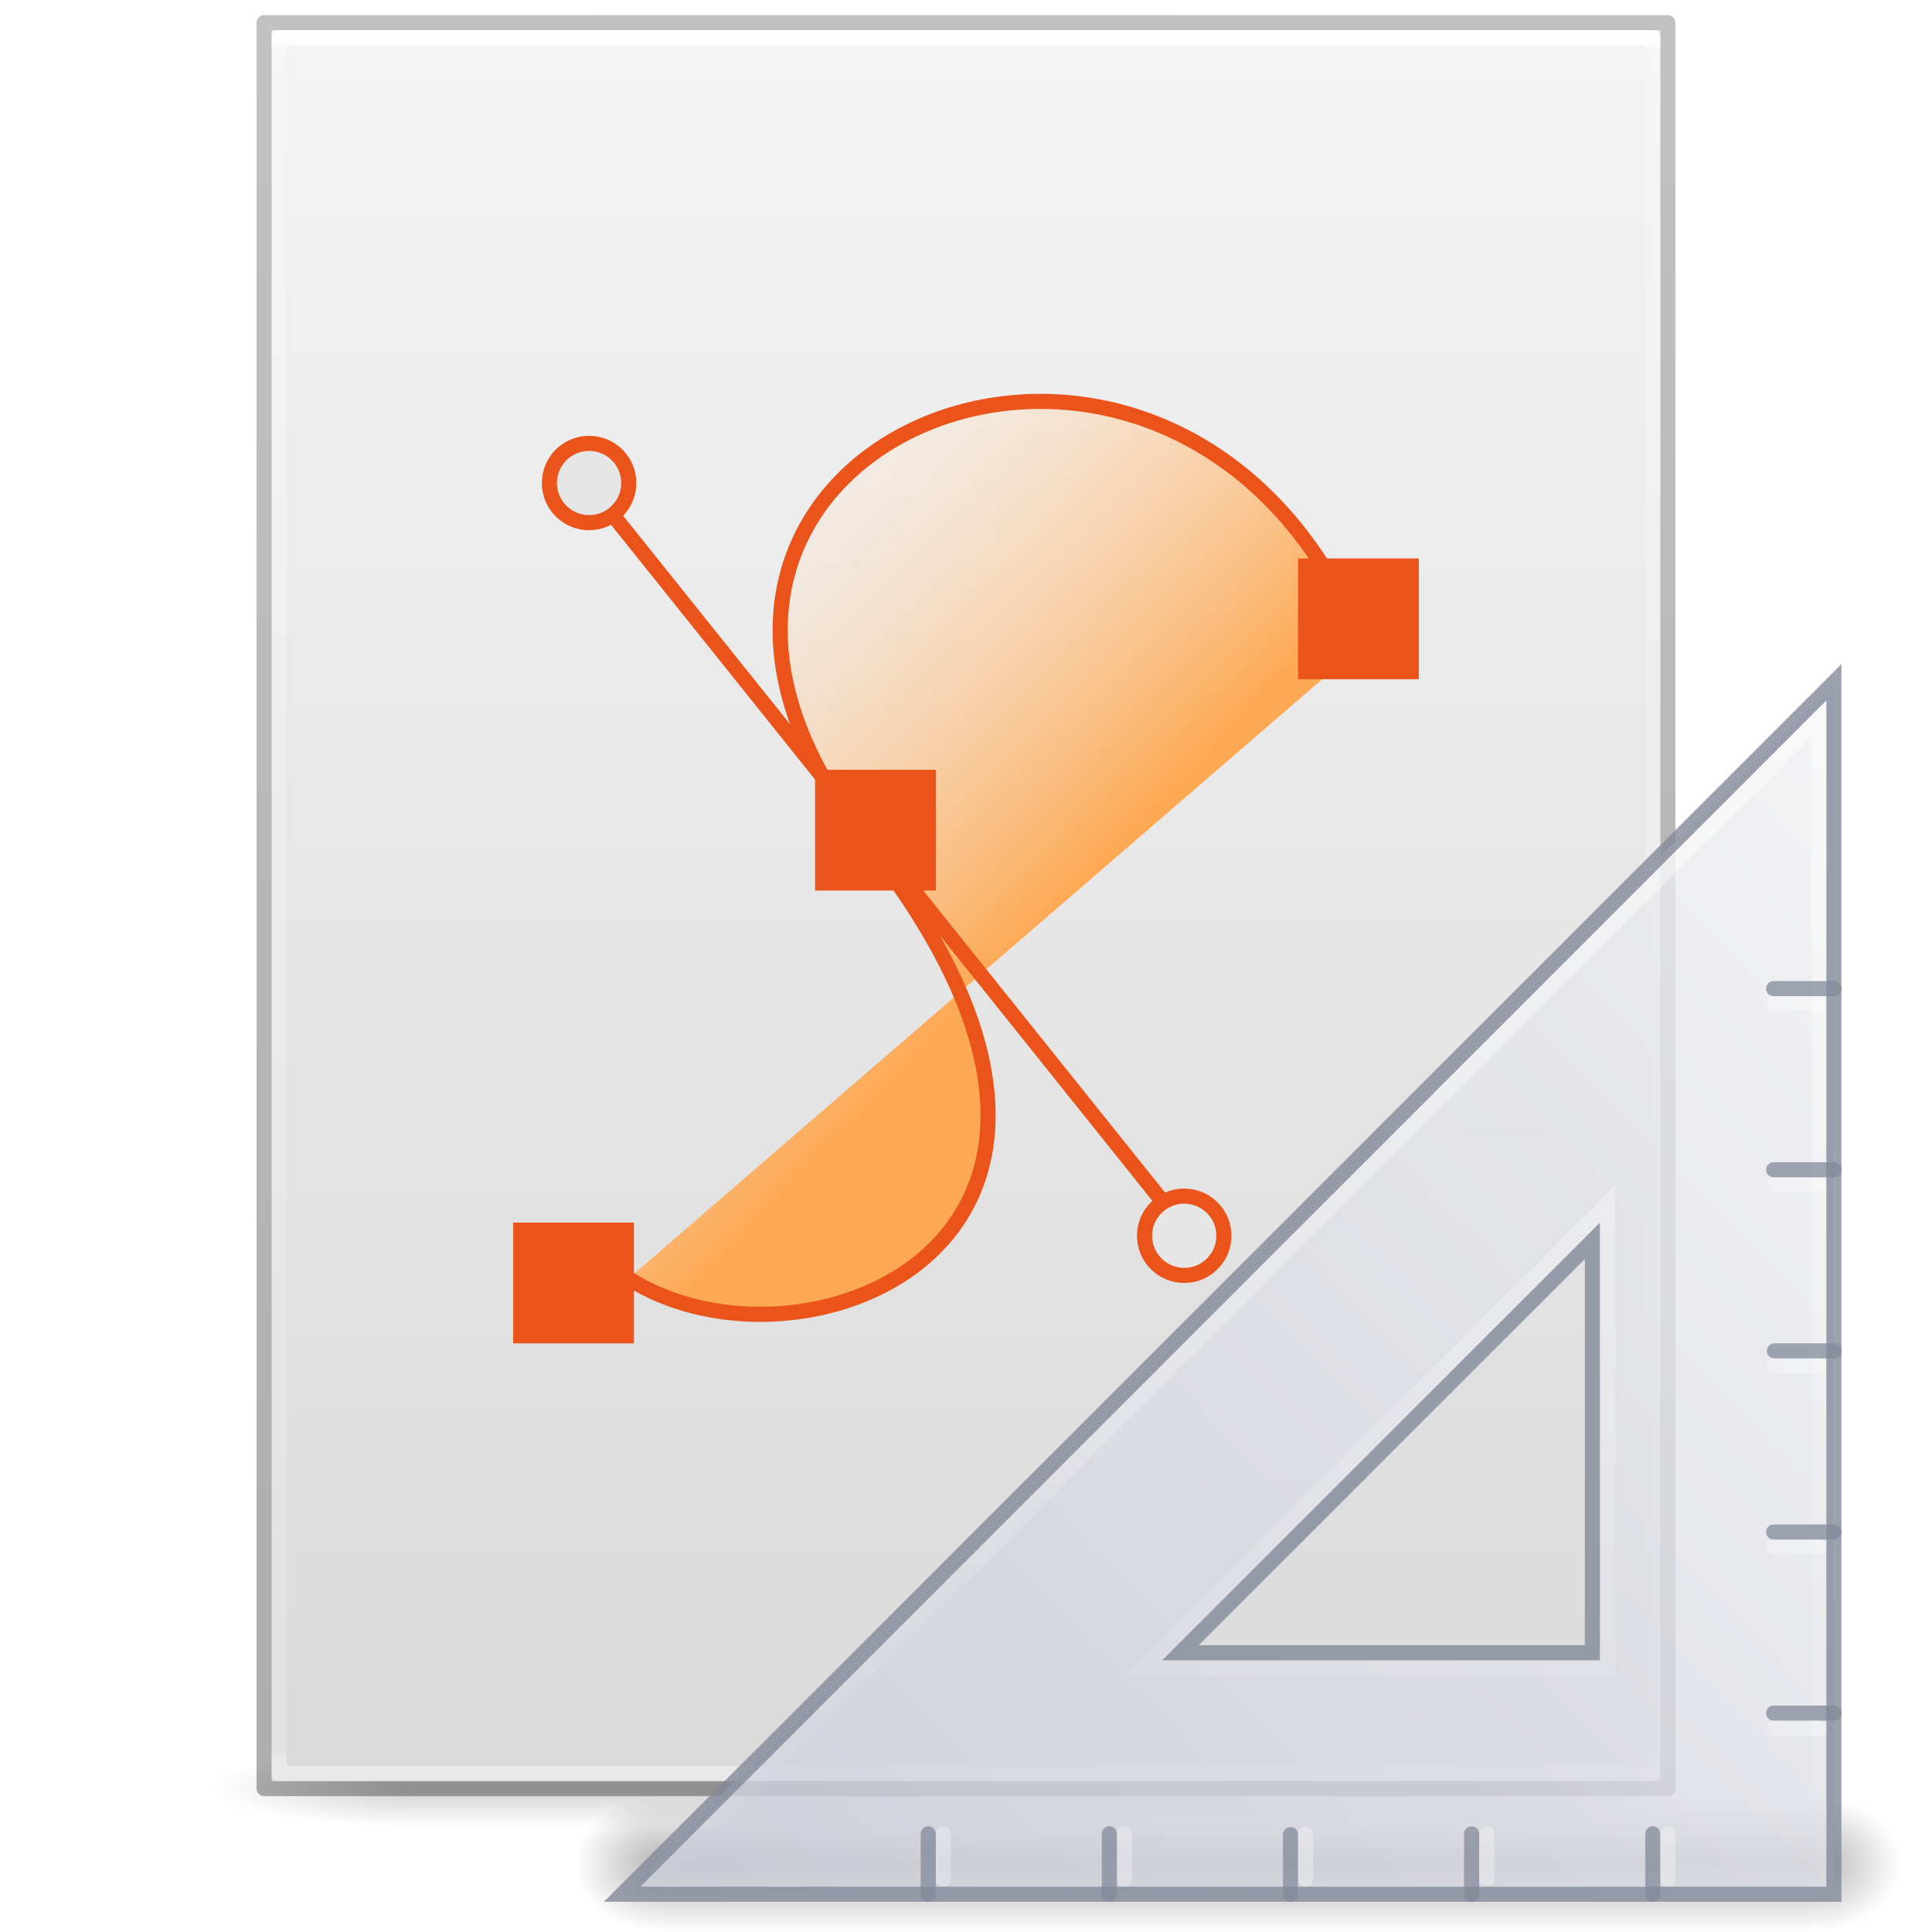 <?xml version='1.0' encoding='utf-8'?>
<svg xmlns="http://www.w3.org/2000/svg" xmlns:dc="http://purl.org/dc/elements/1.1/" xmlns:ns1="http://sodipodi.sourceforge.net/DTD/sodipodi-0.dtd" xmlns:ns2="http://www.inkscape.org/namespaces/inkscape" xmlns:ns3="http://www.w3.org/1999/xlink" xmlns:ns5="http://creativecommons.org/ns#" xmlns:rdf="http://www.w3.org/1999/02/22-rdf-syntax-ns#" version="1.1" width="128" height="128" id="svg3172" ns1:docname="base-generic.svg" ns2:version="1.4 (e7c3feb100, 2024-10-09)">
  <ns1:namedview id="namedview1" pagecolor="#ffffff" bordercolor="#000000" borderopacity="0.25" ns2:showpageshadow="2" ns2:pageopacity="0.0" ns2:pagecheckerboard="0" ns2:deskcolor="#d1d1d1" ns2:zoom="9.2265625" ns2:cx="63.945809" ns2:cy="64" ns2:current-layer="svg3172" />
  <defs id="defs3174">
    <linearGradient id="linearGradient3600">
      <stop id="stop3602" style="stop-color:#f4f4f4;stop-opacity:1" offset="0" />
      <stop id="stop3604" style="stop-color:#dbdbdb;stop-opacity:1" offset="1" />
    </linearGradient>
    <linearGradient id="linearGradient3702-501-757-486">
      <stop id="stop3100" style="stop-color:#181818;stop-opacity:0" offset="0" />
      <stop id="stop3102" style="stop-color:#181818;stop-opacity:1" offset="0.5" />
      <stop id="stop3104" style="stop-color:#181818;stop-opacity:0" offset="1" />
    </linearGradient>
    <linearGradient id="linearGradient3688-464-309-255">
      <stop id="stop3094" style="stop-color:#181818;stop-opacity:1" offset="0" />
      <stop id="stop3096" style="stop-color:#181818;stop-opacity:0" offset="1" />
    </linearGradient>
    <linearGradient x1="25.132" y1="0.985" x2="25.132" y2="47.013" id="linearGradient3019-2" ns3:href="#linearGradient3600" gradientUnits="userSpaceOnUse" gradientTransform="matrix(2.629,0,0,2.52,0.914,-4.358)" />
    <linearGradient x1="24" y1="5.564" x2="24" y2="42.195" id="linearGradient3016-9" ns3:href="#linearGradient3977-3" gradientUnits="userSpaceOnUse" gradientTransform="matrix(2.459,0,0,3.108,4.973,-14.595)" />
    <linearGradient id="linearGradient3977-3">
      <stop id="stop3979-6" style="stop-color:#ffffff;stop-opacity:1" offset="0" />
      <stop id="stop3981-0" style="stop-color:#ffffff;stop-opacity:0.235" offset="0.006" />
      <stop id="stop3983-6" style="stop-color:#ffffff;stop-opacity:0.157" offset="0.994" />
      <stop id="stop3985-2" style="stop-color:#ffffff;stop-opacity:0.392" offset="1" />
    </linearGradient>
    <linearGradient x1="-51.786" y1="50.786" x2="-51.786" y2="2.906" id="linearGradient3148" ns3:href="#linearGradient3104-6" gradientUnits="userSpaceOnUse" gradientTransform="matrix(2.146,0,0,2.379,158.09,-7.746)" />
    <linearGradient id="linearGradient3104-6">
      <stop id="stop3106-3" style="stop-color:#000000;stop-opacity:0.318" offset="0" />
      <stop id="stop3108-9" style="stop-color:#000000;stop-opacity:0.24" offset="1" />
    </linearGradient>
    <linearGradient gradientUnits="userSpaceOnUse" ns3:href="#linearGradient3702-501-757-486" id="linearGradient4097" y2="39.999" x2="25.058" y1="47.028" x1="25.058" gradientTransform="matrix(2.842,0,0,0.714,-4.211,87.43)" />
    <radialGradient gradientTransform="matrix(5.695,0,0,1,-52.665,-162.001)" gradientUnits="userSpaceOnUse" ns3:href="#linearGradient3688-464-309-255" id="radialGradient4095" fy="43.5" fx="4.993" r="2.5" cy="43.5" cx="4.993" />
    <radialGradient gradientTransform="matrix(5.695,0,0,1,75.335,75.001)" gradientUnits="userSpaceOnUse" ns3:href="#linearGradient3688-464-309-255" id="radialGradient4093" fy="43.5" fx="4.993" r="2.5" cy="43.5" cx="4.993" />
    <linearGradient id="linearGradient947">
      <stop offset="0" style="stop-color:#ed5353;stop-opacity:1" id="stop943" />
      <stop offset="1" style="stop-color:#c6262e;stop-opacity:1" id="stop945" />
    </linearGradient>
    <linearGradient ns3:href="#linearGradient947" id="linearGradient1139" x1="62.141" y1="28.627" x2="62.141" y2="118.421" gradientUnits="userSpaceOnUse" />
  <defs id="defs3174">
    <linearGradient id="linearGradient3600">
      <stop id="stop3602" style="stop-color:#f4f4f4;stop-opacity:1" offset="0" />
      <stop id="stop3604" style="stop-color:#dbdbdb;stop-opacity:1" offset="1" />
    </linearGradient>
    <linearGradient id="linearGradient3702-501-757-486">
      <stop id="stop3100" style="stop-color:#181818;stop-opacity:0" offset="0" />
      <stop id="stop3102" style="stop-color:#181818;stop-opacity:1" offset="0.5" />
      <stop id="stop3104" style="stop-color:#181818;stop-opacity:0" offset="1" />
    </linearGradient>
    <linearGradient id="linearGradient3688-464-309-255">
      <stop id="stop3094" style="stop-color:#181818;stop-opacity:1" offset="0" />
      <stop id="stop3096" style="stop-color:#181818;stop-opacity:0" offset="1" />
    </linearGradient>
    <linearGradient x1="25.132" y1="0.985" x2="25.132" y2="47.013" id="linearGradient3019-2" ns3:href="#linearGradient3600" gradientUnits="userSpaceOnUse" gradientTransform="matrix(2.629,0,0,2.52,0.914,-4.358)" />
    <linearGradient x1="24" y1="5.564" x2="24" y2="42.195" id="linearGradient3016-9" ns3:href="#linearGradient3977-3" gradientUnits="userSpaceOnUse" gradientTransform="matrix(2.459,0,0,3.108,4.973,-14.595)" />
    <linearGradient id="linearGradient3977-3">
      <stop id="stop3979-6" style="stop-color:#ffffff;stop-opacity:1" offset="0" />
      <stop id="stop3981-0" style="stop-color:#ffffff;stop-opacity:0.235" offset="0.006" />
      <stop id="stop3983-6" style="stop-color:#ffffff;stop-opacity:0.157" offset="0.994" />
      <stop id="stop3985-2" style="stop-color:#ffffff;stop-opacity:0.392" offset="1" />
    </linearGradient>
    <linearGradient x1="-51.786" y1="50.786" x2="-51.786" y2="2.906" id="linearGradient3148" ns3:href="#linearGradient3104-6" gradientUnits="userSpaceOnUse" gradientTransform="matrix(2.146,0,0,2.379,158.09,-7.746)" />
    <linearGradient id="linearGradient3104-6">
      <stop id="stop3106-3" style="stop-color:#000000;stop-opacity:0.318" offset="0" />
      <stop id="stop3108-9" style="stop-color:#000000;stop-opacity:0.24" offset="1" />
    </linearGradient>
    <linearGradient gradientUnits="userSpaceOnUse" ns3:href="#linearGradient3702-501-757-486" id="linearGradient4097" y2="39.999" x2="25.058" y1="47.028" x1="25.058" gradientTransform="matrix(2.842,0,0,0.714,-4.211,87.43)" />
    <radialGradient gradientTransform="matrix(5.695,0,0,1,-52.665,-162.001)" gradientUnits="userSpaceOnUse" ns3:href="#linearGradient3688-464-309-255" id="radialGradient4095" fy="43.5" fx="4.993" r="2.5" cy="43.5" cx="4.993" />
    <radialGradient gradientTransform="matrix(5.695,0,0,1,75.335,75.001)" gradientUnits="userSpaceOnUse" ns3:href="#linearGradient3688-464-309-255" id="radialGradient4093" fy="43.5" fx="4.993" r="2.5" cy="43.5" cx="4.993" />
    <linearGradient gradientTransform="matrix(2.761,0,0,2.607,-3.506,-8.064)" gradientUnits="userSpaceOnUse" ns3:href="#linearGradient4102" id="linearGradient3918" y2="13.664" x2="16.887" y1="24.24" x1="28.534" />
    <linearGradient id="linearGradient4102">
      <stop offset="0" style="stop-color:#fda852;stop-opacity:1" id="stop4104" />
      <stop offset="1" style="stop-color:#ffffff;stop-opacity:0" id="stop4106" />
    </linearGradient>
    <radialGradient r="3.5" fy="39.465" fx="7" cy="39.465" cx="7" gradientTransform="matrix(0,-0.9,0.935,0,-81.629,-32.204)" gradientUnits="userSpaceOnUse" id="radialGradient3159-1" ns3:href="#linearGradient5060-5" />
    <linearGradient id="linearGradient5060-5">
      <stop offset="0" style="stop-color:#000000;stop-opacity:1" id="stop5062-5" />
      <stop offset="1" style="stop-color:#000000;stop-opacity:0" id="stop5064-3" />
    </linearGradient>
    <radialGradient r="3.5" fy="39.465" fx="7" cy="39.465" cx="7" gradientTransform="matrix(0,-0.9,0.935,0,-33.629,44.799)" gradientUnits="userSpaceOnUse" id="radialGradient3157-7" ns3:href="#linearGradient5060-5" />
    <linearGradient gradientTransform="matrix(1.013,0,0,0.9,-0.044,3.866)" y2="42.041" x2="18.142" y1="35" x1="18.142" gradientUnits="userSpaceOnUse" id="linearGradient3161-0" ns3:href="#linearGradient22140" />
    <linearGradient id="linearGradient22140">
      <stop offset="0" style="stop-color:#000000;stop-opacity:0" id="stop22142" />
      <stop offset="0.5" style="stop-color:#000000;stop-opacity:1" id="stop22148" />
      <stop offset="1" style="stop-color:#000000;stop-opacity:0" id="stop22144" />
    </linearGradient>
    <linearGradient y2="50.736" x2="45.903" y1="35.285" x1="30.739" gradientTransform="matrix(0,5.41,-5.307,0,309.761,-121.837)" gradientUnits="userSpaceOnUse" id="linearGradient3163" ns3:href="#linearGradient3412" />
    <linearGradient id="linearGradient3412">
      <stop offset="0" style="stop-color:#f0f0f1;stop-opacity:1" id="stop3414" />
      <stop offset="1" style="stop-color:#cbcdd9;stop-opacity:1" id="stop3416" />
    </linearGradient>
    <linearGradient y2="127.036" x2="75.78" y1="86" x1="75.78" gradientTransform="matrix(-2,0,0,2.001,236.5,-127.608)" gradientUnits="userSpaceOnUse" id="linearGradient3165" ns3:href="#linearGradient6240" />
    <linearGradient id="linearGradient6240">
      <stop offset="0" style="stop-color:#ffffff;stop-opacity:1" id="stop6242" />
      <stop offset="1" style="stop-color:#ffffff;stop-opacity:0" id="stop6244" />
    </linearGradient>
  </defs>
  <linearGradient id="linearGradient3600">
      <stop id="stop3602" style="stop-color:#f4f4f4;stop-opacity:1" offset="0" />
      <stop id="stop3604" style="stop-color:#dbdbdb;stop-opacity:1" offset="1" />
    </linearGradient>
    <stop id="stop3602" style="stop-color:#f4f4f4;stop-opacity:1" offset="0" />
      <stop id="stop3604" style="stop-color:#dbdbdb;stop-opacity:1" offset="1" />
    <linearGradient id="linearGradient3702-501-757-486">
      <stop id="stop3100" style="stop-color:#181818;stop-opacity:0" offset="0" />
      <stop id="stop3102" style="stop-color:#181818;stop-opacity:1" offset="0.5" />
      <stop id="stop3104" style="stop-color:#181818;stop-opacity:0" offset="1" />
    </linearGradient>
    <stop id="stop3100" style="stop-color:#181818;stop-opacity:0" offset="0" />
      <stop id="stop3102" style="stop-color:#181818;stop-opacity:1" offset="0.5" />
      <stop id="stop3104" style="stop-color:#181818;stop-opacity:0" offset="1" />
    <linearGradient id="linearGradient3688-464-309-255">
      <stop id="stop3094" style="stop-color:#181818;stop-opacity:1" offset="0" />
      <stop id="stop3096" style="stop-color:#181818;stop-opacity:0" offset="1" />
    </linearGradient>
    <stop id="stop3094" style="stop-color:#181818;stop-opacity:1" offset="0" />
      <stop id="stop3096" style="stop-color:#181818;stop-opacity:0" offset="1" />
    <linearGradient x1="25.132" y1="0.985" x2="25.132" y2="47.013" id="linearGradient3019-2" ns3:href="#linearGradient3600" gradientUnits="userSpaceOnUse" gradientTransform="matrix(2.629,0,0,2.52,0.914,-4.358)" />
    <linearGradient x1="24" y1="5.564" x2="24" y2="42.195" id="linearGradient3016-9" ns3:href="#linearGradient3977-3" gradientUnits="userSpaceOnUse" gradientTransform="matrix(2.459,0,0,3.108,4.973,-14.595)" />
    <linearGradient id="linearGradient3977-3">
      <stop id="stop3979-6" style="stop-color:#ffffff;stop-opacity:1" offset="0" />
      <stop id="stop3981-0" style="stop-color:#ffffff;stop-opacity:0.235" offset="0.006" />
      <stop id="stop3983-6" style="stop-color:#ffffff;stop-opacity:0.157" offset="0.994" />
      <stop id="stop3985-2" style="stop-color:#ffffff;stop-opacity:0.392" offset="1" />
    </linearGradient>
    <stop id="stop3979-6" style="stop-color:#ffffff;stop-opacity:1" offset="0" />
      <stop id="stop3981-0" style="stop-color:#ffffff;stop-opacity:0.235" offset="0.006" />
      <stop id="stop3983-6" style="stop-color:#ffffff;stop-opacity:0.157" offset="0.994" />
      <stop id="stop3985-2" style="stop-color:#ffffff;stop-opacity:0.392" offset="1" />
    <linearGradient x1="-51.786" y1="50.786" x2="-51.786" y2="2.906" id="linearGradient3148" ns3:href="#linearGradient3104-6" gradientUnits="userSpaceOnUse" gradientTransform="matrix(2.146,0,0,2.379,158.09,-7.746)" />
    <linearGradient id="linearGradient3104-6">
      <stop id="stop3106-3" style="stop-color:#000000;stop-opacity:0.318" offset="0" />
      <stop id="stop3108-9" style="stop-color:#000000;stop-opacity:0.24" offset="1" />
    </linearGradient>
    <stop id="stop3106-3" style="stop-color:#000000;stop-opacity:0.318" offset="0" />
      <stop id="stop3108-9" style="stop-color:#000000;stop-opacity:0.24" offset="1" />
    <linearGradient gradientUnits="userSpaceOnUse" ns3:href="#linearGradient3702-501-757-486" id="linearGradient4097" y2="39.999" x2="25.058" y1="47.028" x1="25.058" gradientTransform="matrix(2.842,0,0,0.714,-4.211,87.43)" />
    <radialGradient gradientTransform="matrix(5.695,0,0,1,-52.665,-162.001)" gradientUnits="userSpaceOnUse" ns3:href="#linearGradient3688-464-309-255" id="radialGradient4095" fy="43.5" fx="4.993" r="2.5" cy="43.5" cx="4.993" />
    <radialGradient gradientTransform="matrix(5.695,0,0,1,75.335,75.001)" gradientUnits="userSpaceOnUse" ns3:href="#linearGradient3688-464-309-255" id="radialGradient4093" fy="43.5" fx="4.993" r="2.5" cy="43.5" cx="4.993" />
    <linearGradient gradientTransform="matrix(2.761,0,0,2.607,-3.506,-8.064)" gradientUnits="userSpaceOnUse" ns3:href="#linearGradient4102" id="linearGradient3918" y2="13.664" x2="16.887" y1="24.24" x1="28.534" />
    <linearGradient id="linearGradient4102">
      <stop offset="0" style="stop-color:#fda852;stop-opacity:1" id="stop4104" />
      <stop offset="1" style="stop-color:#ffffff;stop-opacity:0" id="stop4106" />
    </linearGradient>
    <stop offset="0" style="stop-color:#fda852;stop-opacity:1" id="stop4104" />
      <stop offset="1" style="stop-color:#ffffff;stop-opacity:0" id="stop4106" />
    <radialGradient r="3.5" fy="39.465" fx="7" cy="39.465" cx="7" gradientTransform="matrix(0,-0.9,0.935,0,-81.629,-32.204)" gradientUnits="userSpaceOnUse" id="radialGradient3159-1" ns3:href="#linearGradient5060-5" />
    <linearGradient id="linearGradient5060-5">
      <stop offset="0" style="stop-color:#000000;stop-opacity:1" id="stop5062-5" />
      <stop offset="1" style="stop-color:#000000;stop-opacity:0" id="stop5064-3" />
    </linearGradient>
    <stop offset="0" style="stop-color:#000000;stop-opacity:1" id="stop5062-5" />
      <stop offset="1" style="stop-color:#000000;stop-opacity:0" id="stop5064-3" />
    <radialGradient r="3.5" fy="39.465" fx="7" cy="39.465" cx="7" gradientTransform="matrix(0,-0.9,0.935,0,-33.629,44.799)" gradientUnits="userSpaceOnUse" id="radialGradient3157-7" ns3:href="#linearGradient5060-5" />
    <linearGradient gradientTransform="matrix(1.013,0,0,0.9,-0.044,3.866)" y2="42.041" x2="18.142" y1="35" x1="18.142" gradientUnits="userSpaceOnUse" id="linearGradient3161-0" ns3:href="#linearGradient22140" />
    <linearGradient id="linearGradient22140">
      <stop offset="0" style="stop-color:#000000;stop-opacity:0" id="stop22142" />
      <stop offset="0.5" style="stop-color:#000000;stop-opacity:1" id="stop22148" />
      <stop offset="1" style="stop-color:#000000;stop-opacity:0" id="stop22144" />
    </linearGradient>
    <stop offset="0" style="stop-color:#000000;stop-opacity:0" id="stop22142" />
      <stop offset="0.5" style="stop-color:#000000;stop-opacity:1" id="stop22148" />
      <stop offset="1" style="stop-color:#000000;stop-opacity:0" id="stop22144" />
    <linearGradient y2="50.736" x2="45.903" y1="35.285" x1="30.739" gradientTransform="matrix(0,5.41,-5.307,0,309.761,-121.837)" gradientUnits="userSpaceOnUse" id="linearGradient3163" ns3:href="#linearGradient3412" />
    <linearGradient id="linearGradient3412">
      <stop offset="0" style="stop-color:#f0f0f1;stop-opacity:1" id="stop3414" />
      <stop offset="1" style="stop-color:#cbcdd9;stop-opacity:1" id="stop3416" />
    </linearGradient>
    <stop offset="0" style="stop-color:#f0f0f1;stop-opacity:1" id="stop3414" />
      <stop offset="1" style="stop-color:#cbcdd9;stop-opacity:1" id="stop3416" />
    <linearGradient y2="127.036" x2="75.78" y1="86" x1="75.78" gradientTransform="matrix(-2,0,0,2.001,236.5,-127.608)" gradientUnits="userSpaceOnUse" id="linearGradient3165" ns3:href="#linearGradient6240" />
    <linearGradient id="linearGradient6240">
      <stop offset="0" style="stop-color:#ffffff;stop-opacity:1" id="stop6242" />
      <stop offset="1" style="stop-color:#ffffff;stop-opacity:0" id="stop6244" />
    </linearGradient>
  <stop offset="0" style="stop-color:#ffffff;stop-opacity:1" id="stop6242" />
      <stop offset="1" style="stop-color:#ffffff;stop-opacity:0" id="stop6244" />
    <defs id="defs3174">
    <linearGradient id="linearGradient3600">
      <stop id="stop3602" style="stop-color:#f4f4f4;stop-opacity:1" offset="0" />
      <stop id="stop3604" style="stop-color:#dbdbdb;stop-opacity:1" offset="1" />
    </linearGradient>
    <linearGradient id="linearGradient3702-501-757-486">
      <stop id="stop3100" style="stop-color:#181818;stop-opacity:0" offset="0" />
      <stop id="stop3102" style="stop-color:#181818;stop-opacity:1" offset="0.5" />
      <stop id="stop3104" style="stop-color:#181818;stop-opacity:0" offset="1" />
    </linearGradient>
    <linearGradient id="linearGradient3688-464-309-255">
      <stop id="stop3094" style="stop-color:#181818;stop-opacity:1" offset="0" />
      <stop id="stop3096" style="stop-color:#181818;stop-opacity:0" offset="1" />
    </linearGradient>
    <linearGradient x1="25.132" y1="0.985" x2="25.132" y2="47.013" id="linearGradient3019-2" ns3:href="#linearGradient3600" gradientUnits="userSpaceOnUse" gradientTransform="matrix(2.629,0,0,2.52,0.914,-4.358)" />
    <linearGradient x1="24" y1="5.564" x2="24" y2="42.195" id="linearGradient3016-9" ns3:href="#linearGradient3977-3" gradientUnits="userSpaceOnUse" gradientTransform="matrix(2.459,0,0,3.108,4.973,-14.595)" />
    <linearGradient id="linearGradient3977-3">
      <stop id="stop3979-6" style="stop-color:#ffffff;stop-opacity:1" offset="0" />
      <stop id="stop3981-0" style="stop-color:#ffffff;stop-opacity:0.235" offset="0.006" />
      <stop id="stop3983-6" style="stop-color:#ffffff;stop-opacity:0.157" offset="0.994" />
      <stop id="stop3985-2" style="stop-color:#ffffff;stop-opacity:0.392" offset="1" />
    </linearGradient>
    <linearGradient x1="-51.786" y1="50.786" x2="-51.786" y2="2.906" id="linearGradient3148" ns3:href="#linearGradient3104-6" gradientUnits="userSpaceOnUse" gradientTransform="matrix(2.146,0,0,2.379,158.09,-7.746)" />
    <linearGradient id="linearGradient3104-6">
      <stop id="stop3106-3" style="stop-color:#000000;stop-opacity:0.318" offset="0" />
      <stop id="stop3108-9" style="stop-color:#000000;stop-opacity:0.24" offset="1" />
    </linearGradient>
    <linearGradient gradientUnits="userSpaceOnUse" ns3:href="#linearGradient3702-501-757-486" id="linearGradient4097" y2="39.999" x2="25.058" y1="47.028" x1="25.058" gradientTransform="matrix(2.842,0,0,0.714,-4.211,87.43)" />
    <radialGradient gradientTransform="matrix(5.695,0,0,1,-52.665,-162.001)" gradientUnits="userSpaceOnUse" ns3:href="#linearGradient3688-464-309-255" id="radialGradient4095" fy="43.5" fx="4.993" r="2.5" cy="43.5" cx="4.993" />
    <radialGradient gradientTransform="matrix(5.695,0,0,1,75.335,75.001)" gradientUnits="userSpaceOnUse" ns3:href="#linearGradient3688-464-309-255" id="radialGradient4093" fy="43.5" fx="4.993" r="2.5" cy="43.5" cx="4.993" />
    <radialGradient r="3.5" fy="39.465" fx="7" cy="39.465" cx="7" gradientTransform="matrix(0,-0.9,0.935,0,-81.629,-32.204)" gradientUnits="userSpaceOnUse" id="radialGradient3159-2" ns3:href="#linearGradient5060-5" />
    <linearGradient id="linearGradient5060-5">
      <stop offset="0" style="stop-color:#000000;stop-opacity:1" id="stop5062-5" />
      <stop offset="1" style="stop-color:#000000;stop-opacity:0" id="stop5064-3" />
    </linearGradient>
    <radialGradient r="3.5" fy="39.465" fx="7" cy="39.465" cx="7" gradientTransform="matrix(0,-0.9,0.935,0,-33.629,44.799)" gradientUnits="userSpaceOnUse" id="radialGradient3157-51" ns3:href="#linearGradient5060-5" />
    <linearGradient gradientTransform="matrix(1.013,0,0,0.9,-0.044,3.866)" y2="42.041" x2="18.142" y1="35" x1="18.142" gradientUnits="userSpaceOnUse" id="linearGradient3161-7" ns3:href="#linearGradient22140" />
    <linearGradient id="linearGradient22140">
      <stop offset="0" style="stop-color:#000000;stop-opacity:0" id="stop22142" />
      <stop offset="0.5" style="stop-color:#000000;stop-opacity:1" id="stop22148" />
      <stop offset="1" style="stop-color:#000000;stop-opacity:0" id="stop22144" />
    </linearGradient>
    <linearGradient y2="50.736" x2="45.903" y1="35.285" x1="30.739" gradientTransform="matrix(0,5.41,-5.307,0,309.761,-121.837)" gradientUnits="userSpaceOnUse" id="linearGradient3163" ns3:href="#linearGradient3412" />
    <linearGradient id="linearGradient3412">
      <stop offset="0" style="stop-color:#f0f0f1;stop-opacity:1" id="stop3414" />
      <stop offset="1" style="stop-color:#cbcdd9;stop-opacity:1" id="stop3416" />
    </linearGradient>
    <linearGradient y2="127.036" x2="75.78" y1="86" x1="75.78" gradientTransform="matrix(-2,0,0,2.001,236.5,-127.608)" gradientUnits="userSpaceOnUse" id="linearGradient3165" ns3:href="#linearGradient6240" />
    <linearGradient id="linearGradient6240">
      <stop offset="0" style="stop-color:#ffffff;stop-opacity:1" id="stop6242" />
      <stop offset="1" style="stop-color:#ffffff;stop-opacity:0" id="stop6244" />
    </linearGradient>
  </defs>
  <linearGradient id="linearGradient3600">
      <stop id="stop3602" style="stop-color:#f4f4f4;stop-opacity:1" offset="0" />
      <stop id="stop3604" style="stop-color:#dbdbdb;stop-opacity:1" offset="1" />
    </linearGradient>
    <stop id="stop3602" style="stop-color:#f4f4f4;stop-opacity:1" offset="0" />
      <stop id="stop3604" style="stop-color:#dbdbdb;stop-opacity:1" offset="1" />
    <linearGradient id="linearGradient3702-501-757-486">
      <stop id="stop3100" style="stop-color:#181818;stop-opacity:0" offset="0" />
      <stop id="stop3102" style="stop-color:#181818;stop-opacity:1" offset="0.5" />
      <stop id="stop3104" style="stop-color:#181818;stop-opacity:0" offset="1" />
    </linearGradient>
    <stop id="stop3100" style="stop-color:#181818;stop-opacity:0" offset="0" />
      <stop id="stop3102" style="stop-color:#181818;stop-opacity:1" offset="0.5" />
      <stop id="stop3104" style="stop-color:#181818;stop-opacity:0" offset="1" />
    <linearGradient id="linearGradient3688-464-309-255">
      <stop id="stop3094" style="stop-color:#181818;stop-opacity:1" offset="0" />
      <stop id="stop3096" style="stop-color:#181818;stop-opacity:0" offset="1" />
    </linearGradient>
    <stop id="stop3094" style="stop-color:#181818;stop-opacity:1" offset="0" />
      <stop id="stop3096" style="stop-color:#181818;stop-opacity:0" offset="1" />
    <linearGradient x1="25.132" y1="0.985" x2="25.132" y2="47.013" id="linearGradient3019-2" ns3:href="#linearGradient3600" gradientUnits="userSpaceOnUse" gradientTransform="matrix(2.629,0,0,2.52,0.914,-4.358)" />
    <linearGradient x1="24" y1="5.564" x2="24" y2="42.195" id="linearGradient3016-9" ns3:href="#linearGradient3977-3" gradientUnits="userSpaceOnUse" gradientTransform="matrix(2.459,0,0,3.108,4.973,-14.595)" />
    <linearGradient id="linearGradient3977-3">
      <stop id="stop3979-6" style="stop-color:#ffffff;stop-opacity:1" offset="0" />
      <stop id="stop3981-0" style="stop-color:#ffffff;stop-opacity:0.235" offset="0.006" />
      <stop id="stop3983-6" style="stop-color:#ffffff;stop-opacity:0.157" offset="0.994" />
      <stop id="stop3985-2" style="stop-color:#ffffff;stop-opacity:0.392" offset="1" />
    </linearGradient>
    <stop id="stop3979-6" style="stop-color:#ffffff;stop-opacity:1" offset="0" />
      <stop id="stop3981-0" style="stop-color:#ffffff;stop-opacity:0.235" offset="0.006" />
      <stop id="stop3983-6" style="stop-color:#ffffff;stop-opacity:0.157" offset="0.994" />
      <stop id="stop3985-2" style="stop-color:#ffffff;stop-opacity:0.392" offset="1" />
    <linearGradient x1="-51.786" y1="50.786" x2="-51.786" y2="2.906" id="linearGradient3148" ns3:href="#linearGradient3104-6" gradientUnits="userSpaceOnUse" gradientTransform="matrix(2.146,0,0,2.379,158.09,-7.746)" />
    <linearGradient id="linearGradient3104-6">
      <stop id="stop3106-3" style="stop-color:#000000;stop-opacity:0.318" offset="0" />
      <stop id="stop3108-9" style="stop-color:#000000;stop-opacity:0.24" offset="1" />
    </linearGradient>
    <stop id="stop3106-3" style="stop-color:#000000;stop-opacity:0.318" offset="0" />
      <stop id="stop3108-9" style="stop-color:#000000;stop-opacity:0.24" offset="1" />
    <linearGradient gradientUnits="userSpaceOnUse" ns3:href="#linearGradient3702-501-757-486" id="linearGradient4097" y2="39.999" x2="25.058" y1="47.028" x1="25.058" gradientTransform="matrix(2.842,0,0,0.714,-4.211,87.43)" />
    <radialGradient gradientTransform="matrix(5.695,0,0,1,-52.665,-162.001)" gradientUnits="userSpaceOnUse" ns3:href="#linearGradient3688-464-309-255" id="radialGradient4095" fy="43.5" fx="4.993" r="2.5" cy="43.5" cx="4.993" />
    <radialGradient gradientTransform="matrix(5.695,0,0,1,75.335,75.001)" gradientUnits="userSpaceOnUse" ns3:href="#linearGradient3688-464-309-255" id="radialGradient4093" fy="43.5" fx="4.993" r="2.5" cy="43.5" cx="4.993" />
    <radialGradient r="3.5" fy="39.465" fx="7" cy="39.465" cx="7" gradientTransform="matrix(0,-0.9,0.935,0,-81.629,-32.204)" gradientUnits="userSpaceOnUse" id="radialGradient3159-2" ns3:href="#linearGradient5060-5" />
    <linearGradient id="linearGradient5060-5">
      <stop offset="0" style="stop-color:#000000;stop-opacity:1" id="stop5062-5" />
      <stop offset="1" style="stop-color:#000000;stop-opacity:0" id="stop5064-3" />
    </linearGradient>
    <stop offset="0" style="stop-color:#000000;stop-opacity:1" id="stop5062-5" />
      <stop offset="1" style="stop-color:#000000;stop-opacity:0" id="stop5064-3" />
    <radialGradient r="3.5" fy="39.465" fx="7" cy="39.465" cx="7" gradientTransform="matrix(0,-0.9,0.935,0,-33.629,44.799)" gradientUnits="userSpaceOnUse" id="radialGradient3157-51" ns3:href="#linearGradient5060-5" />
    <linearGradient gradientTransform="matrix(1.013,0,0,0.9,-0.044,3.866)" y2="42.041" x2="18.142" y1="35" x1="18.142" gradientUnits="userSpaceOnUse" id="linearGradient3161-7" ns3:href="#linearGradient22140" />
    <linearGradient id="linearGradient22140">
      <stop offset="0" style="stop-color:#000000;stop-opacity:0" id="stop22142" />
      <stop offset="0.5" style="stop-color:#000000;stop-opacity:1" id="stop22148" />
      <stop offset="1" style="stop-color:#000000;stop-opacity:0" id="stop22144" />
    </linearGradient>
    <stop offset="0" style="stop-color:#000000;stop-opacity:0" id="stop22142" />
      <stop offset="0.5" style="stop-color:#000000;stop-opacity:1" id="stop22148" />
      <stop offset="1" style="stop-color:#000000;stop-opacity:0" id="stop22144" />
    <linearGradient y2="50.736" x2="45.903" y1="35.285" x1="30.739" gradientTransform="matrix(0,5.41,-5.307,0,309.761,-121.837)" gradientUnits="userSpaceOnUse" id="linearGradient3163" ns3:href="#linearGradient3412" />
    <linearGradient id="linearGradient3412">
      <stop offset="0" style="stop-color:#f0f0f1;stop-opacity:1" id="stop3414" />
      <stop offset="1" style="stop-color:#cbcdd9;stop-opacity:1" id="stop3416" />
    </linearGradient>
    <stop offset="0" style="stop-color:#f0f0f1;stop-opacity:1" id="stop3414" />
      <stop offset="1" style="stop-color:#cbcdd9;stop-opacity:1" id="stop3416" />
    <linearGradient y2="127.036" x2="75.78" y1="86" x1="75.78" gradientTransform="matrix(-2,0,0,2.001,236.5,-127.608)" gradientUnits="userSpaceOnUse" id="linearGradient3165" ns3:href="#linearGradient6240" />
    <linearGradient id="linearGradient6240">
      <stop offset="0" style="stop-color:#ffffff;stop-opacity:1" id="stop6242" />
      <stop offset="1" style="stop-color:#ffffff;stop-opacity:0" id="stop6244" />
    </linearGradient>
  <stop offset="0" style="stop-color:#ffffff;stop-opacity:1" id="stop6242" />
      <stop offset="1" style="stop-color:#ffffff;stop-opacity:0" id="stop6244" />
    </defs>
  <g id="g978" style="opacity:0.2;stroke-width:1.039" transform="matrix(0.926,0,0,1,4.741,0)">
    <rect style="fill:url(#radialGradient4093);fill-opacity:1;stroke:none;stroke-width:1.481" id="rect2801" y="116.001" x="103.789" height="5" width="14.211" />
    <rect style="fill:url(#radialGradient4095);fill-opacity:1;stroke:none;stroke-width:1.481" id="rect3696" transform="scale(-1)" y="-121.001" x="-24.211" height="5" width="14.211" />
    <rect style="fill:url(#linearGradient4097);fill-opacity:1;stroke:none;stroke-width:1.481" id="rect3700" y="116.001" x="24.211" height="5" width="79.579" />
  </g>
  <path d="m 18,2 c 21.082,0 92,0.007 92,0.007 L 110,118 c 0,0 -61.333,0 -92,0 0,-38.667 0,-77.333 0,-116 z" id="path4160" style="display:inline;fill:url(#linearGradient3019-2);fill-opacity:1;stroke:none" />
  <path d="m 17.5,1.5 c 21.311,0 93,0.008 93,0.008 l 1e-4,116.992 c 0,0 -62,0 -93,0 0,-39 0,-78 0,-116.999 z" id="path4160-6-1" style="display:inline;fill:none;stroke:url(#linearGradient3148);stroke-width:1;stroke-linecap:butt;stroke-linejoin:round;stroke-miterlimit:4;stroke-dasharray:none;stroke-dashoffset:0;stroke-opacity:1" />
  <path d="m 109.5,117.5 h -91 V 2.5 h 91 z" id="rect6741-1" style="fill:none;stroke:url(#linearGradient3016-9);stroke-width:1;stroke-linecap:round;stroke-linejoin:round;stroke-miterlimit:4;stroke-dasharray:none;stroke-dashoffset:0;stroke-opacity:1" />
<g transform="translate(0,-2.8621891e-6)" id="g4227">
    <path d="M 41.639,84.702 C 53.168,92.088 78.341,82.207 57.413,55.765 36.675,29.561 78.018,12.375 90.286,42.678" id="path2783" style="fill:url(#linearGradient3918);fill-opacity:1;fill-rule:evenodd;stroke:#ea541a;stroke-width:1px;stroke-linecap:butt;stroke-linejoin:miter;stroke-opacity:1" />
    <path d="M 38.866,31.951 78.636,81.616" id="path3571" style="fill:#f37329;fill-opacity:1;stroke:#ea541a;stroke-width:1px;stroke-linecap:butt;stroke-linejoin:miter;stroke-opacity:1" />
    <path d="m 81.086,81.873 c 9.78e-4,1.45 -1.176,2.627 -2.629,2.627 -1.452,0 -2.63,-1.176 -2.629,-2.627 -9.78e-4,-1.45 1.176,-2.627 2.629,-2.627 1.452,0 2.63,1.176 2.629,2.627 z M 41.657,32.001 c 9.76e-4,1.45 -1.176,2.627 -2.629,2.627 -1.452,0 -2.63,-1.176 -2.629,-2.627 -9.76e-4,-1.45 1.176,-2.627 2.629,-2.627 1.452,0 2.63,1.176 2.629,2.627 z" id="path3575" style="fill:#e6e6e6;fill-opacity:1;stroke:#ea541a;stroke-width:1;stroke-linecap:butt;stroke-miterlimit:4;stroke-dasharray:none;stroke-opacity:1" />
    <path d="m 54,51 h 8 v 8 H 54 Z M 86,37 h 8 v 8 H 86 Z M 34,81 h 8 V 89 h -8 z" id="rect3569" style="fill:#ea541a;fill-opacity:1;stroke:none" />
  </g>
<g id="g4345" transform="translate(2e-6,-2.5126731e-6)">
    <g transform="matrix(-1.833,0,0,1.429,126,68.475)" id="g22150" style="opacity:0.3">
      <rect width="3.273" height="6.297" x="-48" y="-41.65" transform="scale(-1)" id="rect22134" style="fill:url(#radialGradient3159-2);fill-opacity:1;stroke:none" />
      <rect width="3.273" height="6.297" x="1.6387316e-05" y="35.353" id="rect22120" style="fill:url(#radialGradient3157-51);fill-opacity:1;stroke:none" />
      <rect width="41.455" height="6.297" x="3.273" y="35.353" id="rect22138" style="fill:url(#linearGradient3161-7);fill-opacity:1;stroke:none" />
    </g>
    <path d="M 121.5,45.207 41.213,125.5 121.5,125.499 Z m -16,37.002 v 27.291 l -27.295,-8e-5 z" id="path2993" style="display:inline;overflow:visible;visibility:visible;opacity:0.8;fill:url(#linearGradient3163);fill-opacity:1;fill-rule:evenodd;stroke:#83899a;stroke-width:1px;stroke-linecap:butt;stroke-linejoin:miter;stroke-miterlimit:4;stroke-dasharray:none;stroke-dashoffset:0;stroke-opacity:1;marker:none;enable-background:accumulate" />
    <path d="m 98.5,124.493 v -2.989" id="path3103" style="opacity:0.3;fill:none;stroke:#ffffff;stroke-width:1;stroke-linecap:round;stroke-linejoin:miter;stroke-opacity:1" />
    <path d="m 109.5,125.499 v -4.002 m -12,4.002 v -4.002 m -12,4.002 v -3.954 m -12,3.954 v -4.002 m -12,4.002 v -4.002" id="path3091" style="opacity:0.75;fill:none;stroke:#83899a;stroke-width:1px;stroke-linecap:round;stroke-linejoin:miter;stroke-opacity:1" />
    <path d="M 120.5,47.616 V 124.5 H 43.627 Z M 106.5,79.79 75.779,110.5 H 106.5 Z" id="path3934" style="display:inline;overflow:visible;visibility:visible;opacity:0.5;fill:none;stroke:url(#linearGradient3165);stroke-width:1px;stroke-linecap:butt;stroke-linejoin:miter;stroke-miterlimit:4;stroke-dasharray:none;stroke-dashoffset:0;stroke-opacity:1;marker:none;enable-background:accumulate" />
    <path style="opacity:0.3;fill:none;stroke:#ffffff;stroke-width:1;stroke-linecap:round;stroke-linejoin:miter;stroke-opacity:1" id="path4292" d="m 110.5,124.493 v -2.989" />
    <path style="opacity:0.3;fill:none;stroke:#ffffff;stroke-width:1;stroke-linecap:round;stroke-linejoin:miter;stroke-opacity:1" id="path4294" d="m 86.5,124.493 v -2.989" />
    <path d="m 74.5,124.493 v -2.989" id="path4296" style="opacity:0.3;fill:none;stroke:#ffffff;stroke-width:1;stroke-linecap:round;stroke-linejoin:miter;stroke-opacity:1" />
    <path style="opacity:0.3;fill:none;stroke:#ffffff;stroke-width:1;stroke-linecap:round;stroke-linejoin:miter;stroke-opacity:1" id="path4298" d="m 62.5,124.493 v -2.989" />
    <path style="opacity:0.3;fill:none;stroke:#ffffff;stroke-width:1;stroke-linecap:round;stroke-linejoin:miter;stroke-opacity:1" id="path4300" d="m 120.503,78.5 h -2.989" />
    <path style="opacity:0.75;fill:none;stroke:#83899a;stroke-width:1px;stroke-linecap:round;stroke-linejoin:miter;stroke-opacity:1" id="path4302" d="m 121.509,65.5 h -4.002 m 4.002,12 h -4.002 m 4.002,12 h -3.954 m 3.954,12 h -4.002 m 4.002,12 h -4.002" />
    <path d="m 120.503,66.5 h -2.989" id="path4304" style="opacity:0.3;fill:none;stroke:#ffffff;stroke-width:1;stroke-linecap:round;stroke-linejoin:miter;stroke-opacity:1" />
    <path d="m 120.503,90.5 h -2.989" id="path4306" style="opacity:0.3;fill:none;stroke:#ffffff;stroke-width:1;stroke-linecap:round;stroke-linejoin:miter;stroke-opacity:1" />
    <path style="opacity:0.3;fill:none;stroke:#ffffff;stroke-width:1;stroke-linecap:round;stroke-linejoin:miter;stroke-opacity:1" id="path4308" d="m 120.503,102.5 h -2.989" />
    <path d="m 120.503,114.5 h -2.989" id="path4310" style="opacity:0.3;fill:none;stroke:#ffffff;stroke-width:1;stroke-linecap:round;stroke-linejoin:miter;stroke-opacity:1" />
  </g>
</svg>